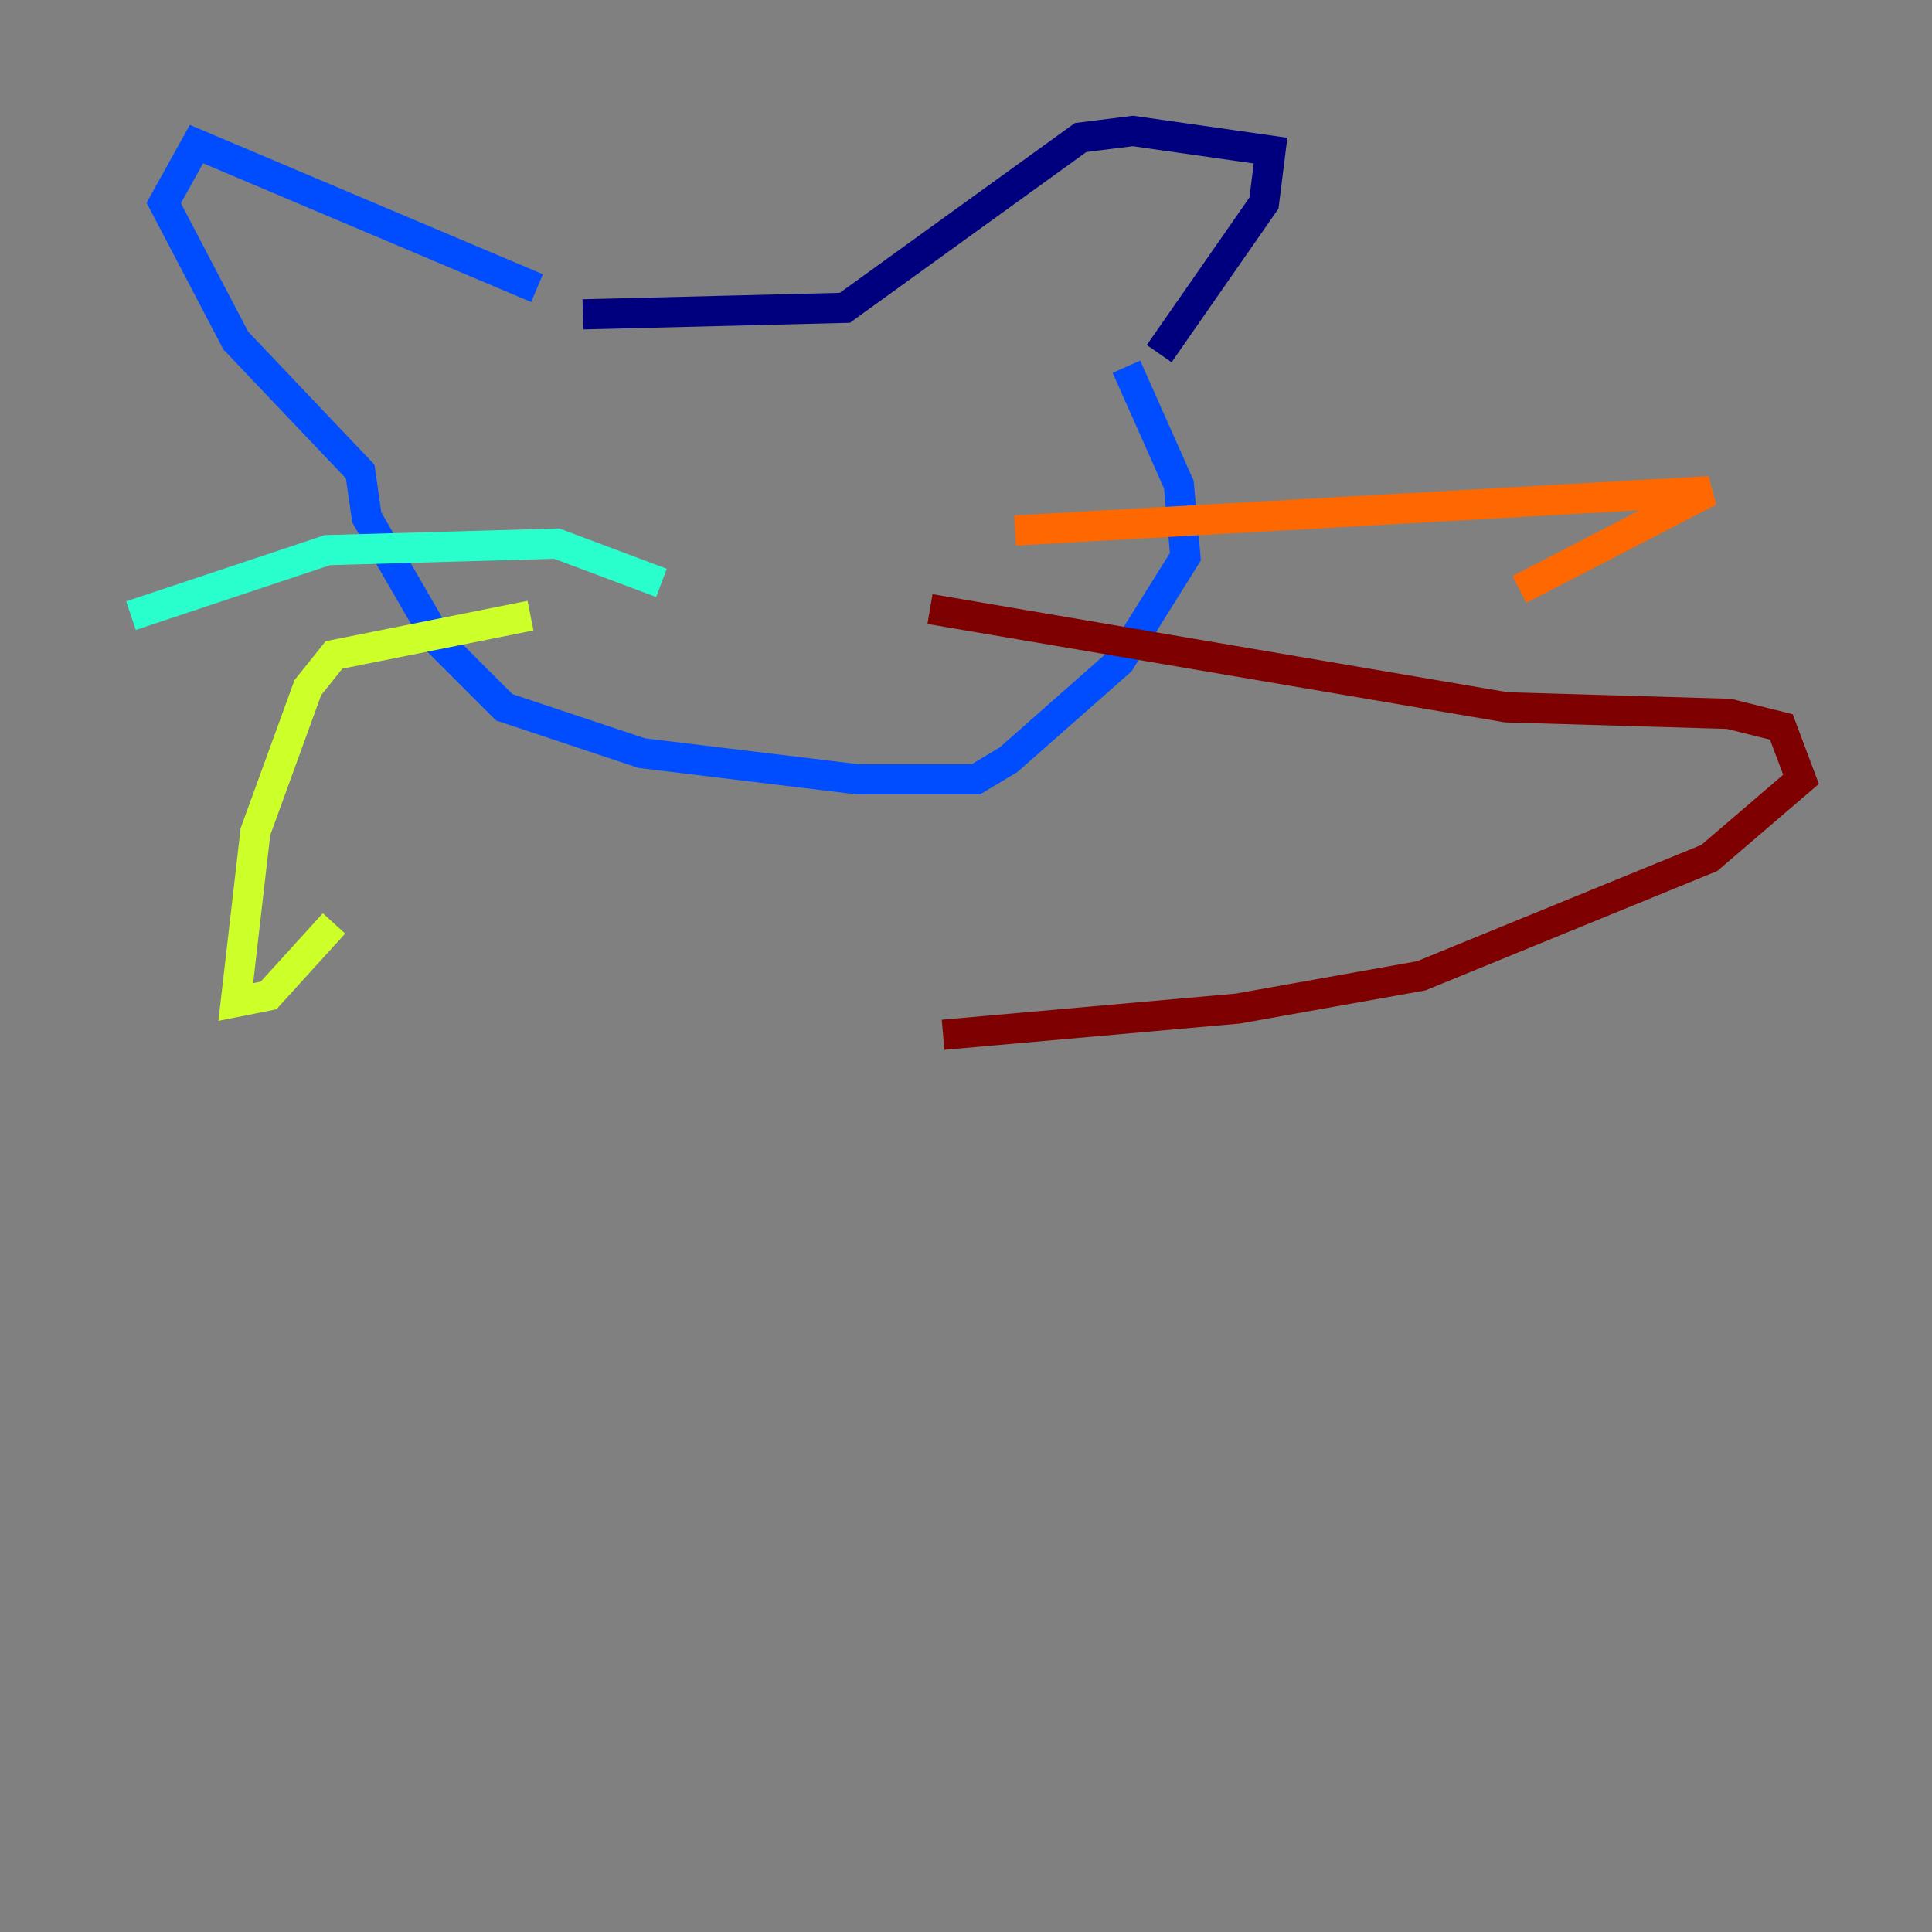 <?xml version="1.0" encoding="utf-8" ?>
<svg baseProfile="tiny" height="128" version="1.2" viewBox="0,0,128,128" width="128" xmlns="http://www.w3.org/2000/svg" xmlns:ev="http://www.w3.org/2001/xml-events" xmlns:xlink="http://www.w3.org/1999/xlink"><rect x="0" y="0" width="128" height="128" fill="#808080" stroke="none"/><defs /><polyline fill="none" points="38.617,20.827 55.973,20.393 71.593,9.112 75.064,8.678 84.176,9.98 83.742,13.451 76.8,23.43" stroke="#00007f" stroke-width="2" /><polyline fill="none" points="35.58,19.091 13.017,9.546 10.848,13.451 15.62,22.563 23.864,31.241 24.298,34.278 29.071,42.522 33.41,46.861 42.522,49.898 56.841,51.634 64.651,51.634 66.82,50.332 74.197,43.824 78.536,36.881 78.102,32.108 74.63,24.298" stroke="#004cff" stroke-width="2" /><polyline fill="none" points="43.824,38.617 36.881,36.014 21.695,36.447 8.678,40.786" stroke="#29ffcd" stroke-width="2" /><polyline fill="none" points="35.146,40.786 22.129,43.39 20.393,45.559 16.922,55.105 15.62,66.386 17.79,65.953 22.129,61.18" stroke="#cdff29" stroke-width="2" /><polyline fill="none" points="67.254,35.146 113.248,32.542 100.664,39.051" stroke="#ff6700" stroke-width="2" /><polyline fill="none" points="61.614,40.352 99.797,46.861 114.549,47.295 118.02,48.163 119.322,51.634 113.248,56.841 94.156,64.651 82.007,66.82 62.481,68.556" stroke="#7f0000" stroke-width="2" /></svg>